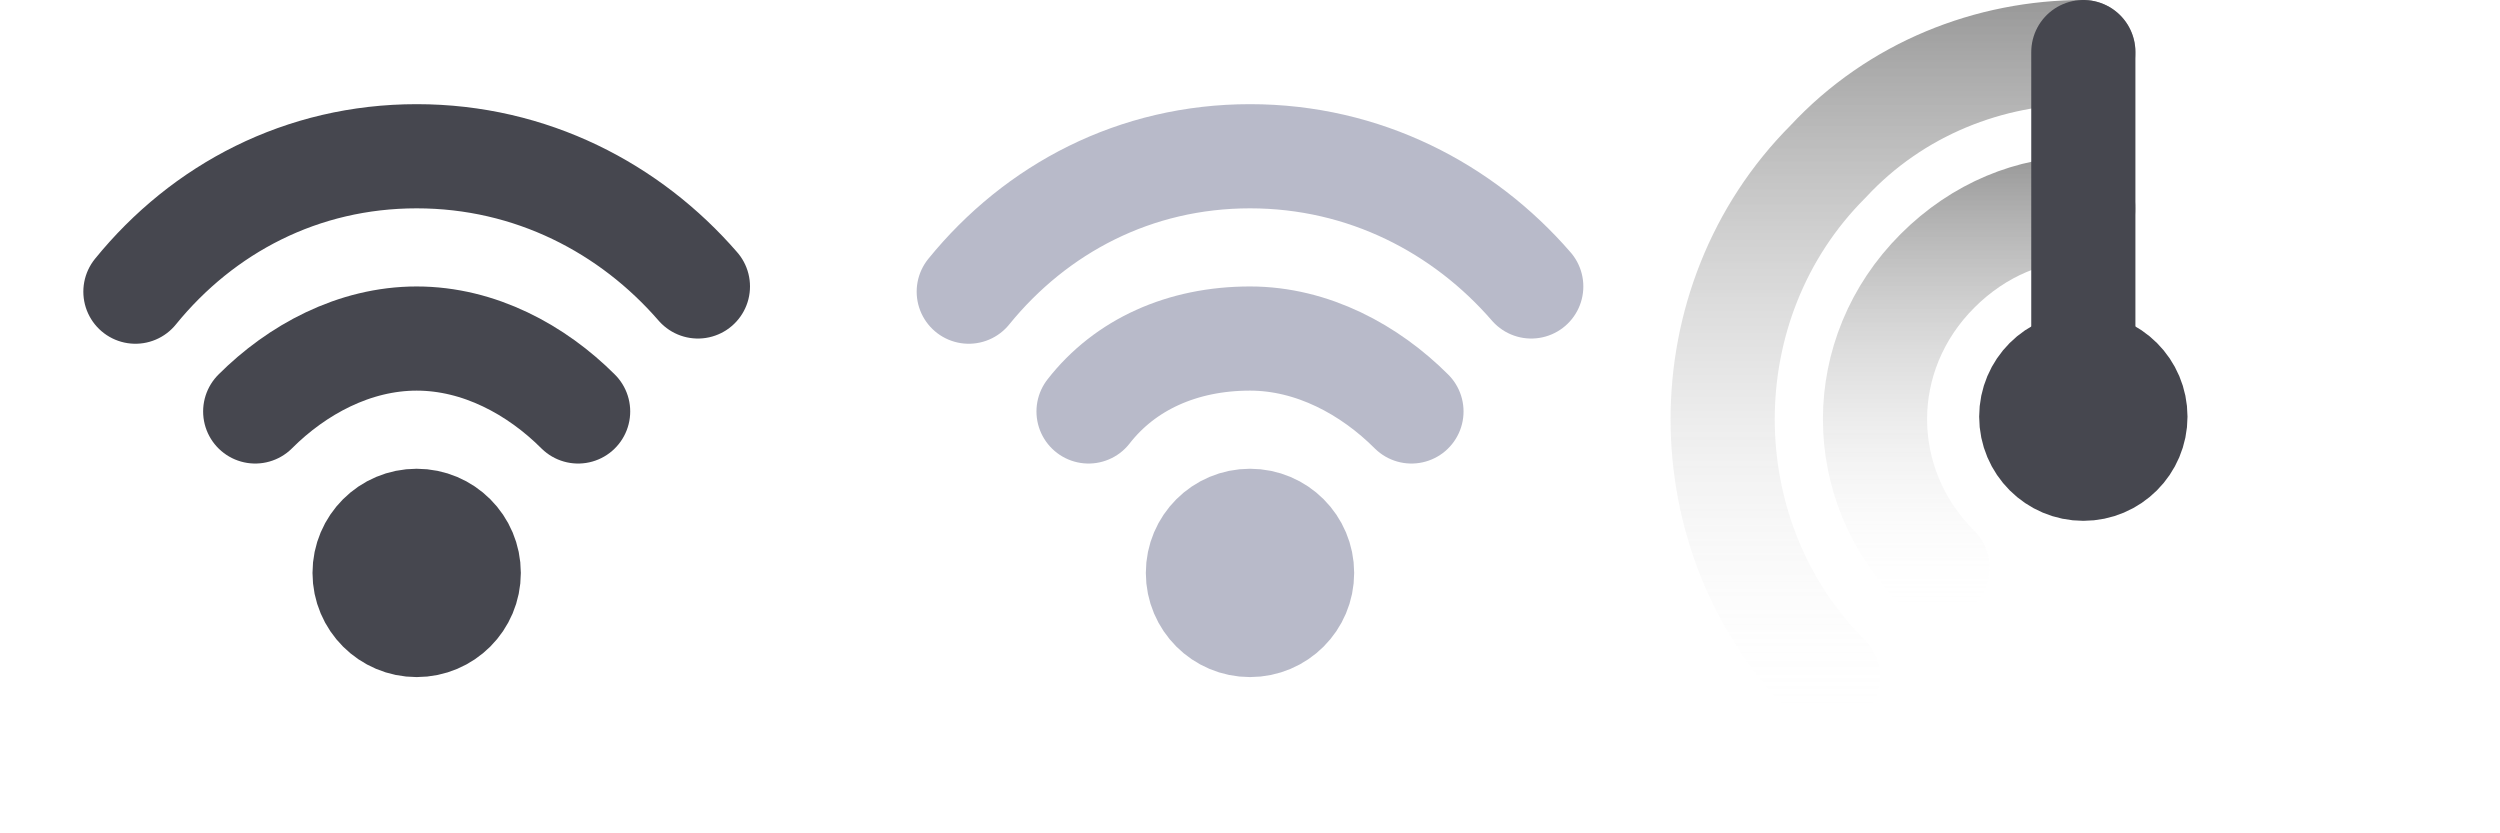 <?xml version="1.0" encoding="utf-8"?>
<!-- Generator: Adobe Illustrator 23.0.2, SVG Export Plug-In . SVG Version: 6.00 Build 0)  -->
<svg version="1.1" id="Layer_1" xmlns="http://www.w3.org/2000/svg" xmlns:xlink="http://www.w3.org/1999/xlink" x="0px" y="0px"
	 width="48px" height="16px" viewBox="0 0 48 16" style="enable-background:new 0 0 48 16;" xml:space="preserve">
<style type="text/css">
	
		.st0{opacity:0.4;fill:none;stroke:url(#SVGID_1_);stroke-width:2;stroke-linecap:round;stroke-linejoin:round;stroke-miterlimit:10;}
	
		.st1{opacity:0.4;fill:none;stroke:url(#SVGID_2_);stroke-width:2;stroke-linecap:round;stroke-linejoin:round;stroke-miterlimit:10;}
	.st2{fill:none;stroke:#46474F;stroke-width:2;stroke-linecap:round;stroke-linejoin:round;stroke-miterlimit:10;}
	.st3{fill:none;stroke:#B8BAC9;stroke-width:2;stroke-linecap:round;stroke-linejoin:round;stroke-miterlimit:10;}
</style>
<linearGradient id="SVGID_1_" gradientUnits="userSpaceOnUse" x1="30.525" y1="9.45" x2="40.389" y2="-0.414" gradientTransform="matrix(0.707 -0.707 0.707 0.707 8.233 28.877)">
	<stop  offset="0" style="stop-color:#FFFFFF;stop-opacity:0"/>
	<stop  offset="1" style="stop-color:#000000"/>
</linearGradient>
<path class="st0" d="M35.1,13c-2.7-2.7-2.7-7.2,0-9.9C36.4,1.7,38.2,1,40,1"/>
<linearGradient id="SVGID_2_" gradientUnits="userSpaceOnUse" x1="33.086" y1="9.01" x2="39.328" y2="2.768" gradientTransform="matrix(0.707 -0.707 0.707 0.707 8.233 28.877)">
	<stop  offset="0" style="stop-color:#FFFFFF;stop-opacity:0"/>
	<stop  offset="1" style="stop-color:#000000"/>
</linearGradient>
<path class="st1" d="M37.2,10.9c-1.6-1.6-1.6-4.1,0-5.7C38,4.4,39,4,40,4"/>
<path class="st2" d="M2.6,5.6C3.9,4,5.8,3,8,3c2.2,0,4.1,1,5.4,2.5"/>
<path class="st2" d="M4.9,7.9C5.7,7.1,6.8,6.5,8,6.5c1.2,0,2.3,0.6,3.1,1.4"/>
<circle class="st2" cx="8" cy="11" r="1"/>
<circle class="st2" cx="40" cy="8" r="1"/>
<path class="st3" d="M18.6,5.6C19.9,4,21.8,3,24,3c2.2,0,4.1,1,5.4,2.5"/>
<path class="st3" d="M20.9,7.9c0.7-0.9,1.8-1.4,3.1-1.4c1.2,0,2.3,0.6,3.1,1.4"/>
<circle class="st3" cx="24" cy="11" r="1"/>
<line class="st2" x1="40" y1="8" x2="40" y2="1"/>
</svg>
